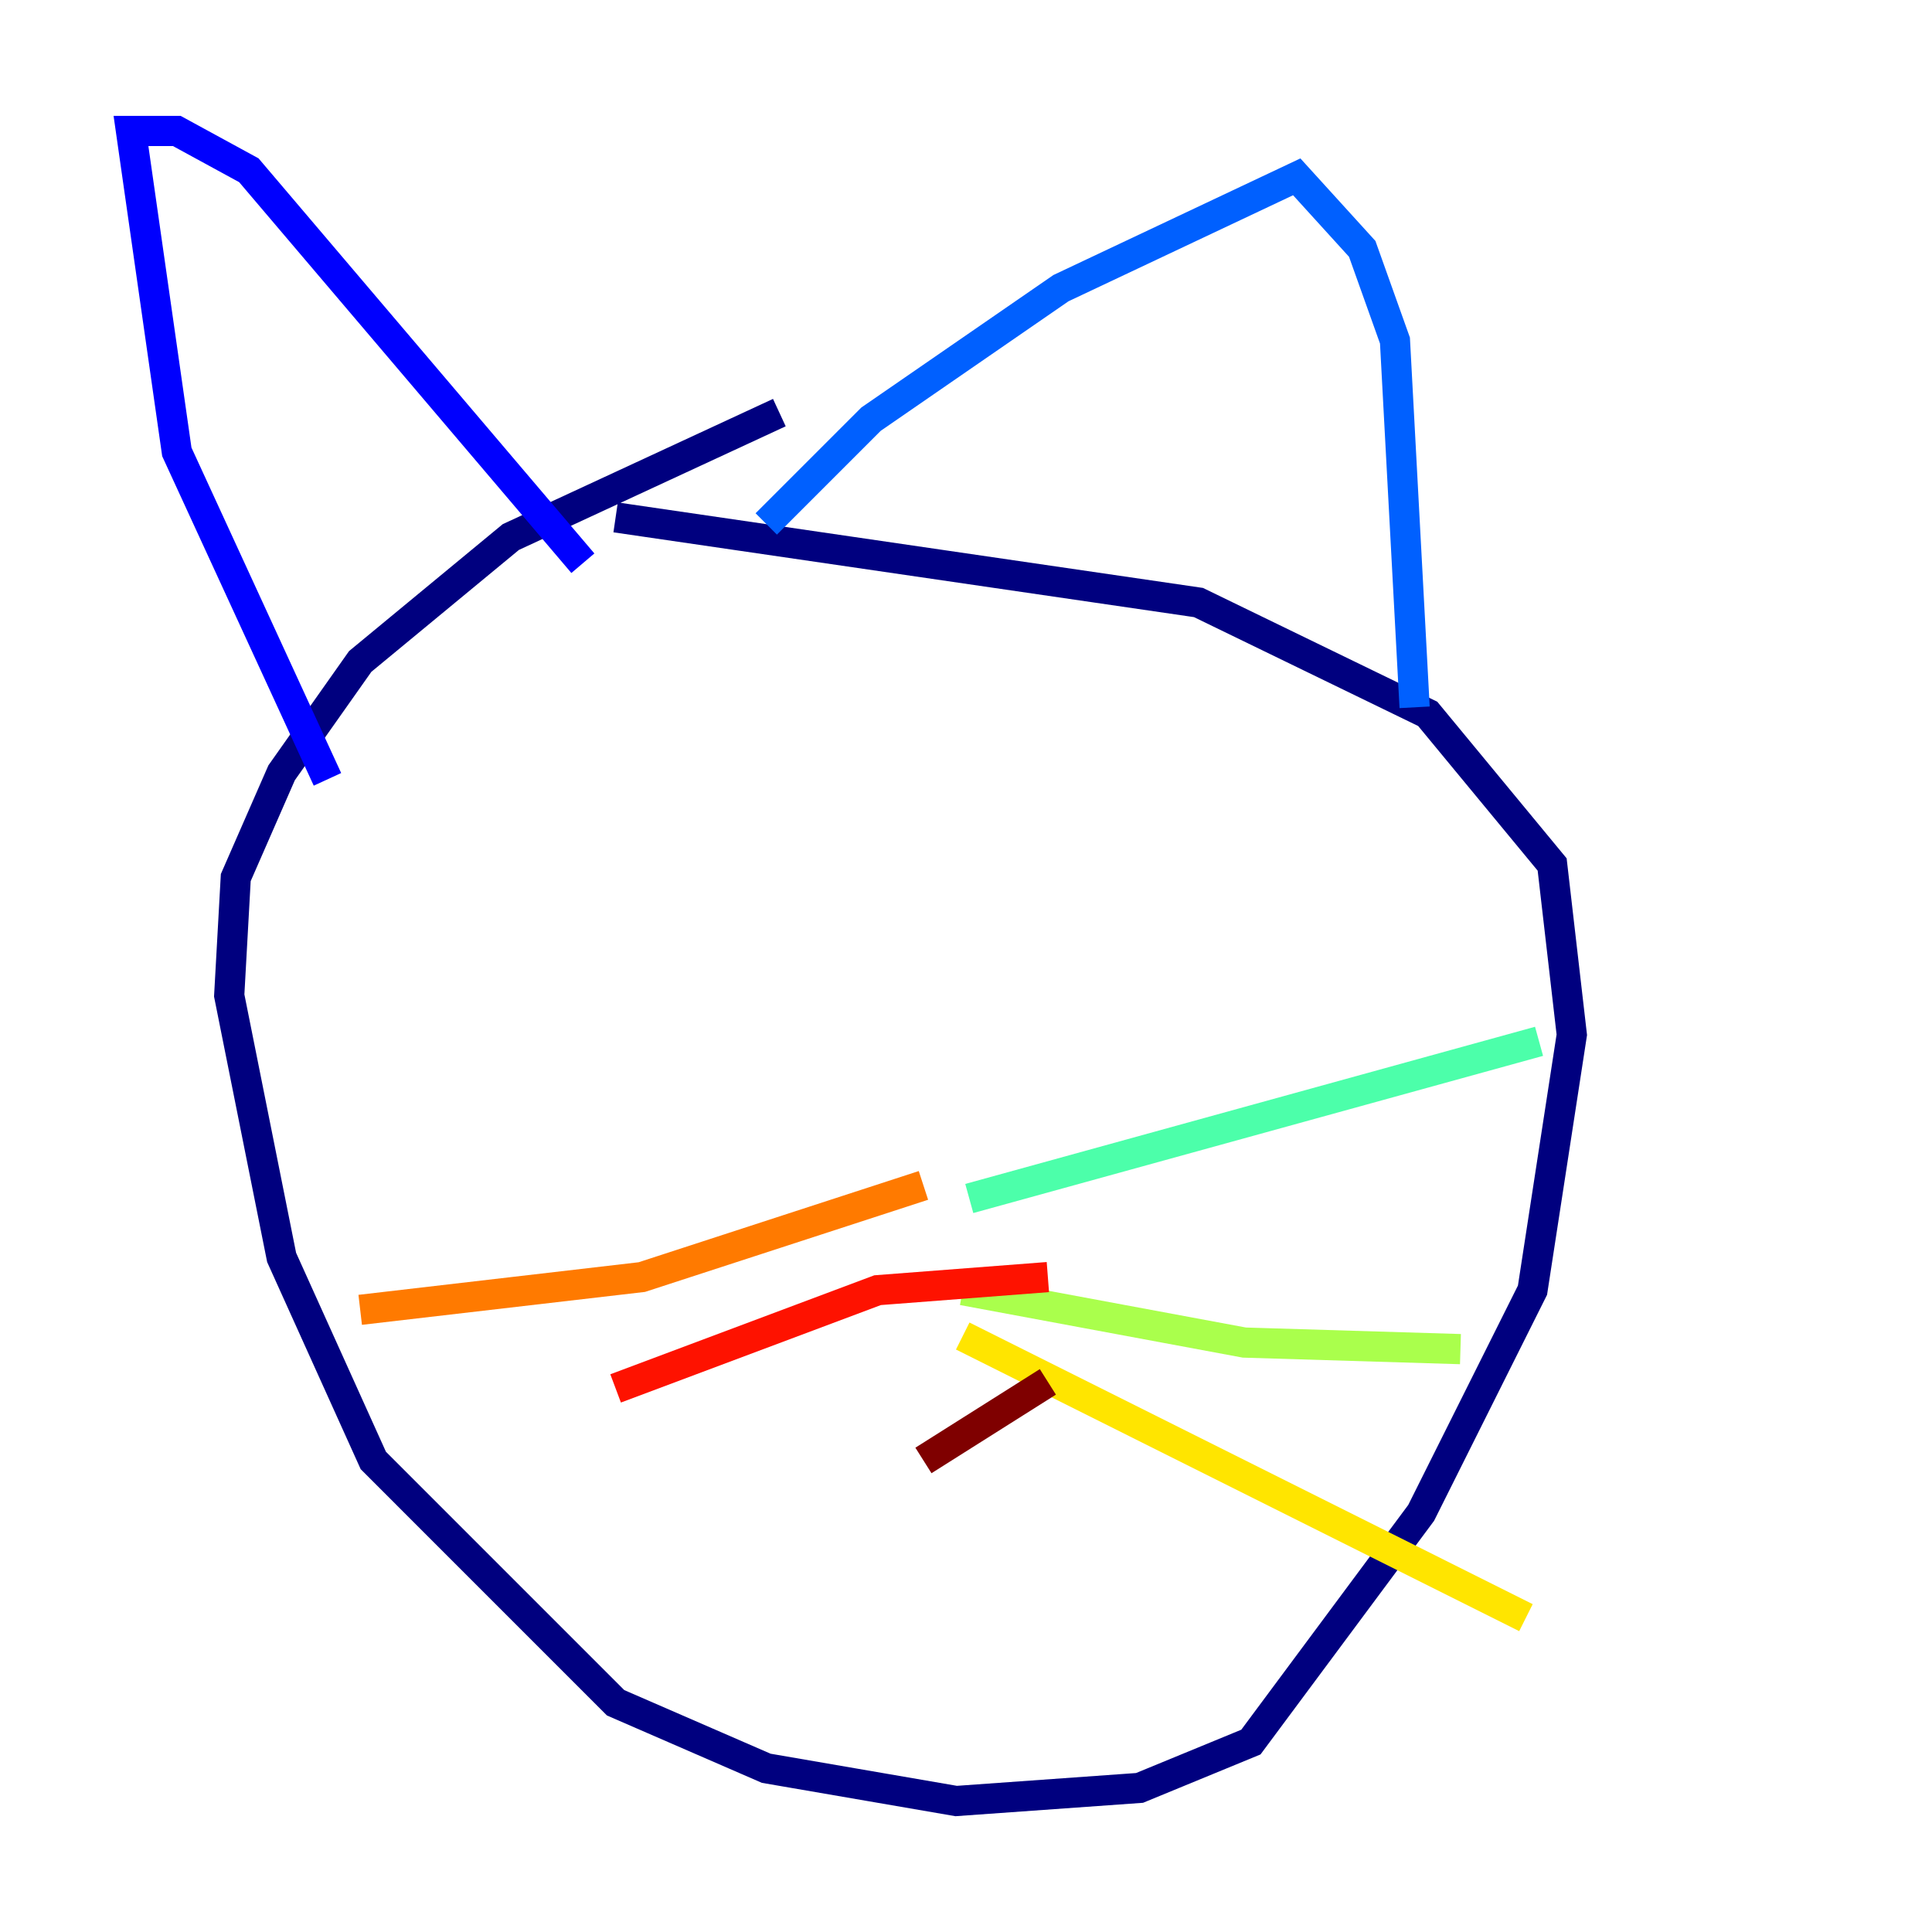 <?xml version="1.0" encoding="utf-8" ?>
<svg baseProfile="tiny" height="128" version="1.2" viewBox="0,0,128,128" width="128" xmlns="http://www.w3.org/2000/svg" xmlns:ev="http://www.w3.org/2001/xml-events" xmlns:xlink="http://www.w3.org/1999/xlink"><defs /><polyline fill="none" points="51.634,27.336 33.844,35.58 23.864,43.824 18.658,51.2 15.62,58.142 15.186,65.953 18.658,83.308 24.732,96.759 40.786,112.814 50.766,117.153 63.349,119.322 75.498,118.454 82.875,115.417 94.156,100.231 101.532,85.478 104.136,68.556 102.834,57.275 94.59,47.295 79.403,39.919 40.786,34.278" stroke="#00007f" stroke-width="2" /><polyline fill="none" points="21.695,51.634 11.715,29.939 8.678,8.678 11.715,8.678 16.488,11.281 38.617,37.315" stroke="#0000fe" stroke-width="2" /><polyline fill="none" points="50.766,34.712 57.709,27.77 70.291,19.091 85.912,11.715 90.251,16.488 92.42,22.563 93.722,46.861" stroke="#0060ff" stroke-width="2" /><polyline fill="none" points="54.237,82.875 54.237,82.875" stroke="#00d4ff" stroke-width="2" /><polyline fill="none" points="64.217,79.403 101.966,68.99" stroke="#4cffaa" stroke-width="2" /><polyline fill="none" points="63.783,85.478 82.441,88.949 96.759,89.383" stroke="#aaff4c" stroke-width="2" /><polyline fill="none" points="63.783,88.515 101.098,107.173" stroke="#ffe500" stroke-width="2" /><polyline fill="none" points="61.18,78.536 42.522,84.61 23.864,86.78" stroke="#ff7a00" stroke-width="2" /><polyline fill="none" points="69.424,84.61 58.142,85.478 40.786,91.986" stroke="#fe1200" stroke-width="2" /><polyline fill="none" points="69.424,91.552 61.18,96.759" stroke="#7f0000" stroke-width="2" /></svg>